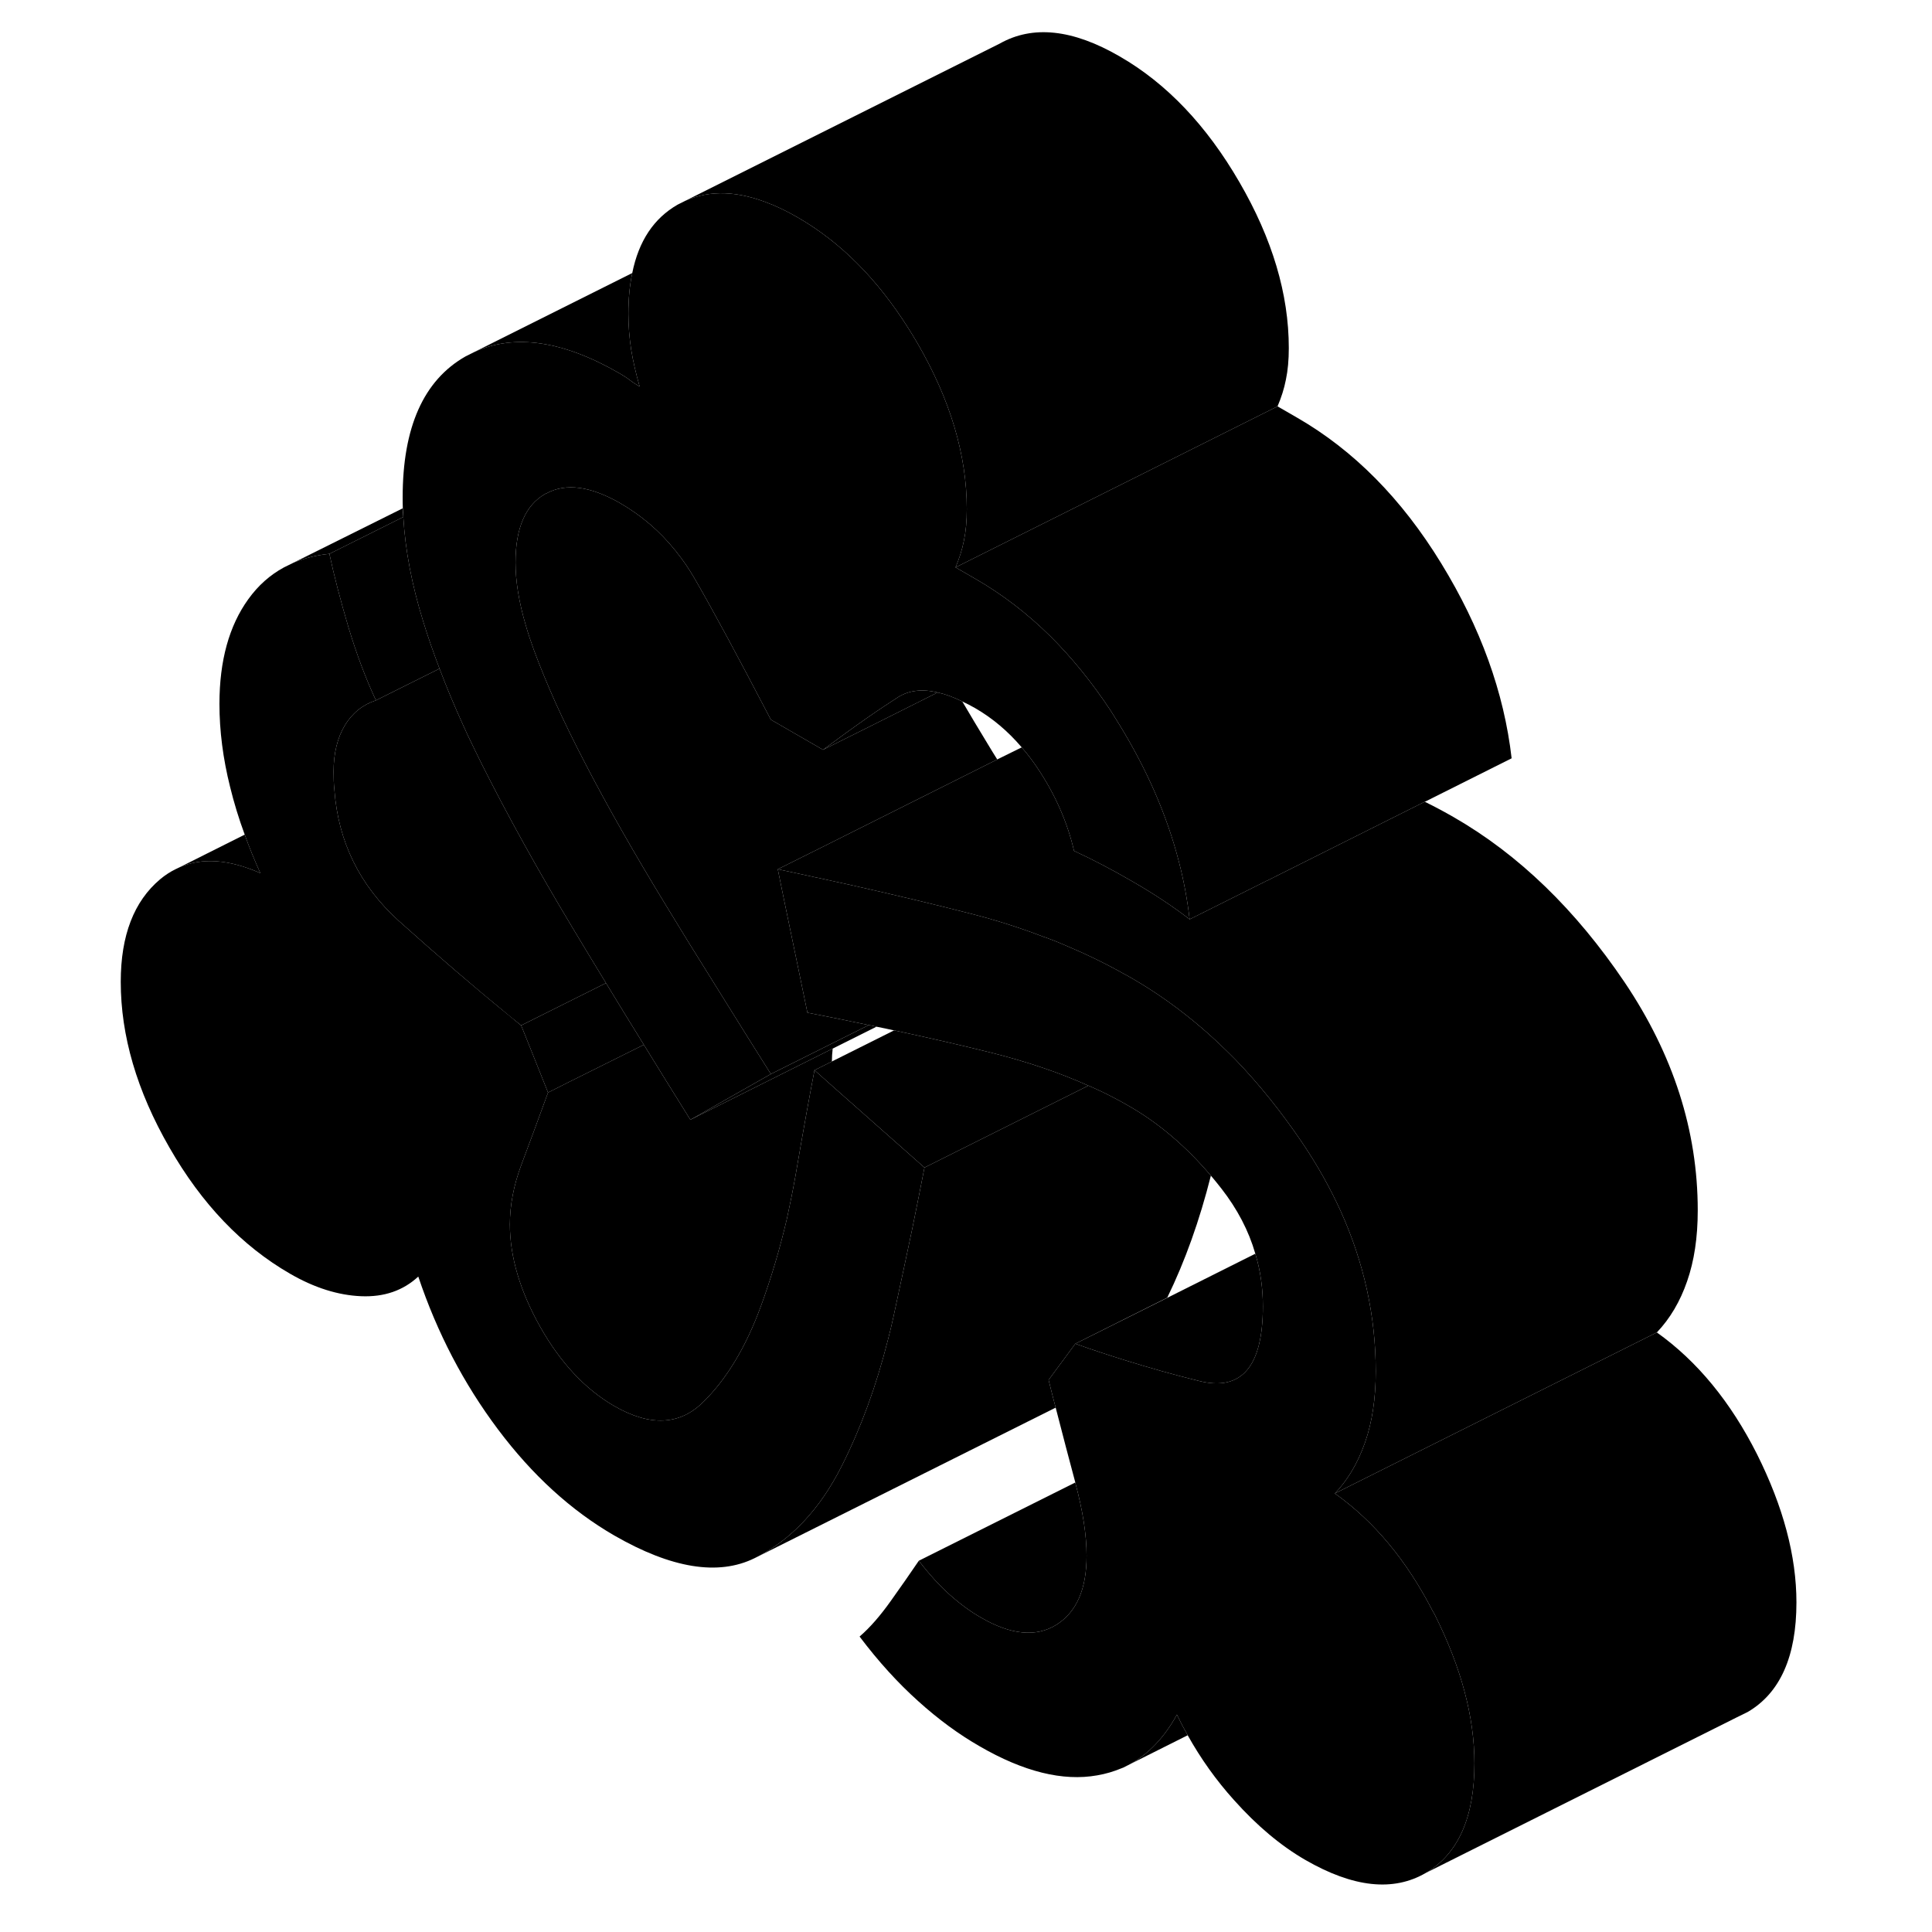 <svg width="24" height="24" viewBox="0 0 109 120" class="pr-icon-iso-duotone-secondary" xmlns="http://www.w3.org/2000/svg" stroke-width="1px" stroke-linecap="round" stroke-linejoin="round">
    <path d="M68.39 57.1C67.34 56.29 66.16 55.51 64.84 54.75C63.53 53.99 62.32 53.36 61.21 52.85C60.8 51.08 60.05 49.37 58.97 47.75C58.65 47.27 58.32 46.83 57.96 46.42C57.11 45.42 56.15 44.61 55.08 43.99C54.8 43.83 54.53 43.69 54.27 43.57C53.72 43.3 53.21 43.11 52.74 43.01C51.78 42.78 50.96 42.88 50.3 43.29C49.74 43.65 49.07 44.09 48.3 44.63C47.51 45.18 46.62 45.83 45.62 46.57L42.38 44.7C40.33 40.77 38.74 37.82 37.6 35.86C37.27 35.3 36.92 34.78 36.52 34.29C36.51 34.26 36.48 34.23 36.45 34.2C35.5 33.01 34.35 32.02 33 31.24C31.17 30.2 29.66 29.99 28.45 30.64C28.42 30.65 28.39 30.66 28.36 30.68C27.14 31.37 26.52 32.8 26.52 34.94C26.52 36.09 26.73 37.4 27.16 38.85C27.3 39.34 27.47 39.85 27.66 40.37C28.04 41.4 28.49 42.49 29.01 43.66C29.55 44.85 30.17 46.11 30.86 47.44C32.23 50.08 33.89 53 35.85 56.21C36.31 56.96 36.77 57.72 37.25 58.5C38.02 59.73 38.81 61 39.63 62.32C40.51 63.74 41.43 65.2 42.38 66.71L37.38 69.55C36.38 67.95 35.42 66.4 34.49 64.89C33.68 63.58 32.89 62.3 32.14 61.06C31.42 59.89 30.74 58.75 30.07 57.64C27.88 54 26 50.6 24.42 47.45C24.11 46.82 23.81 46.21 23.52 45.6C23.44 45.41 23.35 45.23 23.27 45.05C22.72 43.84 22.23 42.67 21.8 41.53C21.42 40.53 21.08 39.56 20.79 38.61C20.08 36.33 19.67 34.17 19.55 32.11C19.55 31.93 19.53 31.75 19.52 31.57C19.51 31.34 19.51 31.12 19.51 30.89C19.51 26.54 20.81 23.62 23.41 22.14L23.97 21.86C26.46 20.72 29.48 21.16 33 23.2C33.24 23.34 33.44 23.47 33.62 23.61C33.79 23.74 34 23.88 34.23 24.01C34 23.21 33.82 22.44 33.7 21.7C33.59 20.96 33.53 20.22 33.53 19.49C33.53 18.56 33.61 17.72 33.77 16.96C34.17 14.97 35.11 13.56 36.59 12.71L37.07 12.47C38.6 11.79 40.36 11.85 42.35 12.67C42.41 12.69 42.47 12.71 42.53 12.74C43.02 12.95 43.52 13.2 44.04 13.5C46.7 15.03 48.99 17.33 50.92 20.39C51.11 20.69 51.3 21 51.48 21.31C53.53 24.84 54.55 28.27 54.55 31.62C54.55 32.36 54.49 33.01 54.37 33.58C54.26 34.15 54.08 34.7 53.85 35.24L55.08 35.95C56.75 36.91 58.3 38.1 59.73 39.51C61.08 40.85 62.33 42.39 63.48 44.13C63.65 44.41 63.83 44.69 64.01 44.98C65.74 47.8 66.98 50.64 67.72 53.51C68.03 54.7 68.25 55.9 68.39 57.1Z" class="pr-icon-iso-duotone-primary-stroke" stroke-linejoin="round"/>
    <path d="M52.74 43.01L48.57 45.1L45.62 46.57C46.62 45.83 47.51 45.18 48.3 44.63C49.07 44.09 49.74 43.65 50.3 43.29C50.96 42.88 51.78 42.78 52.74 43.01Z" class="pr-icon-iso-duotone-primary-stroke" stroke-linejoin="round"/>
    <path d="M99.95 75.18C99.95 76.86 99.73 78.32 99.29 79.58C98.86 80.83 98.23 81.9 97.41 82.76L77.41 92.76C77.8 92.36 78.14 91.9 78.44 91.41C78.78 90.85 79.06 90.24 79.29 89.58C79.73 88.32 79.95 86.86 79.95 85.18C79.95 81.75 79.22 78.43 77.77 75.22C77.12 73.79 76.33 72.38 75.4 71C74.11 69.09 72.73 67.37 71.26 65.84C70.58 65.15 69.9 64.5 69.19 63.89C67.8 62.69 66.33 61.64 64.8 60.76C64.65 60.67 64.5 60.59 64.35 60.51C63.16 59.84 61.92 59.24 60.63 58.7C60.29 58.55 59.95 58.41 59.61 58.29C59.54 58.26 59.46 58.23 59.39 58.21H59.38C58.22 57.76 57.04 57.37 55.81 57.02C55.54 56.95 55.27 56.87 54.99 56.8C52.67 56.2 50.14 55.6 47.39 54.98C46.69 54.83 45.97 54.67 45.24 54.51H45.23C44.44 54.34 43.64 54.16 42.81 53.99L45.56 52.62L51.33 49.73L56.44 47.17L57.96 46.42C58.32 46.83 58.65 47.27 58.97 47.75C60.05 49.37 60.8 51.08 61.21 52.85C62.32 53.36 63.53 53.99 64.84 54.75C66.16 55.51 67.34 56.29 68.39 57.1L73.19 54.7H73.2L82.99 49.8H83C83.61 50.1 84.21 50.42 84.8 50.76C88.83 53.08 92.36 56.5 95.4 61C98.43 65.5 99.95 70.23 99.95 75.18Z" class="pr-icon-iso-duotone-primary-stroke" stroke-linejoin="round"/>
    <path d="M106.08 99.53C106.08 102.88 105.07 105.15 103.06 106.33L102.39 106.66L83.06 116.33C85.07 115.15 86.08 112.88 86.08 109.53C86.08 106.65 85.26 103.58 83.63 100.32C83.59 100.24 83.55 100.15 83.49 100.07C81.88 96.94 79.86 94.5 77.41 92.76L97.41 82.76C99.92 84.55 101.99 87.07 103.63 90.32C105.26 93.58 106.08 96.65 106.08 99.53Z" class="pr-icon-iso-duotone-primary-stroke" stroke-linejoin="round"/>
    <path d="M86.08 109.53C86.08 112.88 85.07 115.15 83.06 116.33C81.04 117.51 78.55 117.24 75.57 115.52C74.05 114.64 72.58 113.41 71.15 111.81C70.04 110.58 69.08 109.23 68.27 107.78C68.03 107.36 67.81 106.94 67.6 106.5C66.83 107.9 65.86 108.93 64.68 109.58L64.28 109.78L64.16 109.83C63.68 110.03 63.18 110.18 62.65 110.27C60.52 110.65 58.08 110.05 55.34 108.46C54.05 107.72 52.78 106.79 51.53 105.66C50.27 104.53 49.06 103.2 47.89 101.65C48.54 101.09 49.18 100.35 49.82 99.45C50.46 98.55 51.05 97.71 51.57 96.94C52.21 97.78 52.86 98.49 53.5 99.06C54.14 99.63 54.78 100.1 55.43 100.47C57.29 101.55 58.86 101.7 60.11 100.92C61.37 100.13 61.99 98.7 61.99 96.63C61.99 95.35 61.76 93.85 61.29 92.1V92.08C60.93 90.76 60.53 89.2 60.07 87.43C60.05 87.37 60.04 87.3 60.02 87.24C59.89 86.75 59.76 86.24 59.63 85.71L61.29 83.46C62.32 83.83 63.36 84.17 64.42 84.5C65.9 84.96 67.41 85.39 68.96 85.77C71.61 86.44 72.94 84.89 72.94 81.14C72.94 80.01 72.79 78.92 72.47 77.87C72.06 76.44 71.35 75.09 70.36 73.82C70.15 73.55 69.93 73.28 69.71 73.02C68.17 71.21 66.49 69.78 64.71 68.75C64.11 68.4 63.49 68.07 62.84 67.76C62.6 67.65 62.36 67.54 62.11 67.43H62.1C60.29 66.62 58.31 65.95 56.13 65.4C54.28 64.94 52.25 64.47 50.04 64H50.03C49.67 63.92 49.31 63.84 48.94 63.77C48.79 63.73 48.63 63.7 48.47 63.67H48.46C47.84 63.54 47.23 63.41 46.58 63.28C45.95 63.15 45.31 63.03 44.65 62.9L44.07 60.09L43.13 55.56L42.81 53.99C43.64 54.16 44.44 54.34 45.23 54.51H45.24C45.97 54.67 46.69 54.83 47.39 54.98C50.14 55.6 52.67 56.2 54.99 56.8C55.27 56.87 55.54 56.95 55.81 57.02C57.04 57.37 58.22 57.76 59.38 58.21H59.39C59.46 58.23 59.54 58.26 59.61 58.29C59.95 58.41 60.29 58.55 60.63 58.7C61.92 59.24 63.16 59.84 64.35 60.51C64.5 60.59 64.65 60.67 64.8 60.76C66.33 61.64 67.8 62.69 69.19 63.89C69.9 64.5 70.58 65.15 71.26 65.84C72.73 67.37 74.11 69.09 75.4 71C76.33 72.38 77.12 73.79 77.77 75.22C79.22 78.43 79.95 81.75 79.95 85.18C79.95 86.86 79.73 88.32 79.29 89.58C79.06 90.24 78.78 90.85 78.44 91.41C78.14 91.9 77.8 92.36 77.41 92.76C79.86 94.5 81.88 96.94 83.49 100.07C83.55 100.15 83.59 100.24 83.63 100.32C85.26 103.58 86.08 106.65 86.08 109.53Z" class="pr-icon-iso-duotone-primary-stroke" stroke-linejoin="round"/>
    <path d="M46.22 65.13C46.19 65.4 46.17 65.66 46.17 65.93L45.09 66.47C44.8 67.97 44.4 70.16 43.91 73.02C43.75 73.92 43.57 74.81 43.38 75.68C42.94 77.57 42.4 79.38 41.76 81.13C40.83 83.67 39.63 85.66 38.17 87.09C36.71 88.53 34.87 88.61 32.65 87.33C30.84 86.28 29.31 84.64 28.05 82.41C26.8 80.18 26.17 78.06 26.17 76.05C26.17 74.84 26.41 73.62 26.87 72.38C27.34 71.14 27.89 69.64 28.54 67.86L29.83 67.21L34.49 64.89C35.42 66.4 36.38 67.95 37.38 69.55L46.22 65.13Z" class="pr-icon-iso-duotone-primary-stroke" stroke-linejoin="round"/>
    <path d="M34.49 64.89L29.83 67.21L28.54 67.86L27.18 64.46L26.87 63.69L32.14 61.06C32.89 62.3 33.68 63.58 34.49 64.89Z" class="pr-icon-iso-duotone-primary-stroke" stroke-linejoin="round"/>
    <path d="M74.55 21.62C74.55 22.36 74.49 23.01 74.37 23.58C74.26 24.15 74.08 24.7 73.85 25.24L60.83 31.75L53.85 35.24C54.08 34.7 54.26 34.15 54.37 33.58C54.49 33.01 54.55 32.36 54.55 31.62C54.55 28.27 53.53 24.84 51.48 21.31C51.3 21 51.11 20.69 50.92 20.39C48.99 17.33 46.7 15.03 44.04 13.5C43.52 13.2 43.02 12.95 42.53 12.74C42.47 12.71 42.41 12.69 42.35 12.67C40.36 11.85 38.6 11.79 37.07 12.47L56.59 2.71C58.64 1.55 61.12 1.81 64.04 3.5C66.96 5.18 69.44 7.79 71.48 11.31C73.53 14.84 74.55 18.27 74.55 21.62Z" class="pr-icon-iso-duotone-primary-stroke" stroke-linejoin="round"/>
    <path d="M61.99 96.63C61.99 98.7 61.37 100.13 60.11 100.92C58.86 101.7 57.29 101.55 55.43 100.47C54.78 100.1 54.14 99.63 53.5 99.06C52.86 98.49 52.21 97.78 51.57 96.94L61.29 92.08V92.1C61.76 93.85 61.99 95.35 61.99 96.63Z" class="pr-icon-iso-duotone-primary-stroke" stroke-linejoin="round"/>
    <path d="M51.92 72.52C51.69 73.7 51.44 74.96 51.17 76.28C50.81 77.99 50.42 79.82 50 81.76C49.89 82.27 49.77 82.77 49.64 83.26C48.92 86.11 47.97 88.69 46.8 91.02C45.43 93.75 43.62 95.67 41.37 96.78C39.12 97.89 36.21 97.42 32.65 95.37C29.97 93.82 27.56 91.62 25.43 88.78C23.3 85.94 21.65 82.78 20.48 79.29C19.54 80.16 18.36 80.57 16.93 80.51C15.5 80.45 14.03 79.99 12.51 79.11C9.53 77.39 7.03 74.78 5.02 71.27C3 67.76 2 64.33 2 60.98C2 58.1 2.82 55.98 4.45 54.61C4.75 54.36 5.07 54.15 5.4 53.99L5.65 53.87C7.07 53.25 8.74 53.38 10.67 54.23C10.31 53.43 9.98 52.63 9.7 51.84C9.33 50.84 9.03 49.85 8.79 48.87C8.35 47.11 8.13 45.39 8.13 43.72C8.13 41.04 8.73 38.87 9.92 37.22C10.53 36.37 11.27 35.71 12.14 35.24L12.73 34.95C13.41 34.67 14.15 34.48 14.96 34.4C15.25 35.77 15.65 37.29 16.14 38.95C16.64 40.61 17.21 42.13 17.85 43.5C17.03 43.77 16.39 44.28 15.92 45.05C15.46 45.82 15.22 46.78 15.22 47.92C15.22 48.31 15.23 48.69 15.27 49.06C15.51 52.3 16.85 55 19.25 57.18C21.69 59.37 24.01 61.36 26.2 63.14C26.42 63.33 26.65 63.51 26.87 63.69L27.18 64.46L28.54 67.86C27.89 69.64 27.34 71.14 26.87 72.38C26.41 73.62 26.17 74.84 26.17 76.05C26.17 78.06 26.8 80.18 28.05 82.41C29.31 84.64 30.84 86.28 32.65 87.33C34.87 88.61 36.71 88.53 38.17 87.09C39.63 85.66 40.83 83.67 41.76 81.13C42.4 79.38 42.94 77.57 43.38 75.68C43.57 74.81 43.75 73.92 43.91 73.02C44.4 70.16 44.8 67.97 45.09 66.47L46.28 67.53L51.92 72.52Z" class="pr-icon-iso-duotone-primary-stroke" stroke-linejoin="round"/>
    <path d="M21.8 41.53L17.85 43.5C17.21 42.13 16.64 40.61 16.14 38.95C15.65 37.29 15.25 35.77 14.96 34.4L19.55 32.11C19.67 34.17 20.08 36.33 20.79 38.61C21.08 39.56 21.42 40.53 21.8 41.53Z" class="pr-icon-iso-duotone-primary-stroke" stroke-linejoin="round"/>
    <path d="M34.23 24.01C34 23.88 33.79 23.74 33.62 23.61C33.44 23.47 33.24 23.34 33 23.2C29.48 21.16 26.46 20.72 23.97 21.86L33.77 16.96C33.61 17.72 33.53 18.56 33.53 19.49C33.53 20.22 33.59 20.96 33.7 21.7C33.82 22.44 34 23.21 34.23 24.01Z" class="pr-icon-iso-duotone-primary-stroke" stroke-linejoin="round"/>
    <path d="M19.55 32.11L14.96 34.4C14.15 34.48 13.41 34.67 12.73 34.95L19.52 31.57C19.52 31.75 19.54 31.93 19.55 32.11Z" class="pr-icon-iso-duotone-primary-stroke" stroke-linejoin="round"/>
    <path d="M10.67 54.23C8.74 53.38 7.07 53.25 5.65 53.87L9.7 51.84C9.98 52.63 10.31 53.43 10.67 54.23Z" class="pr-icon-iso-duotone-primary-stroke" stroke-linejoin="round"/>
    <path d="M32.14 61.06L26.87 63.69C26.65 63.51 26.42 63.33 26.2 63.15C24.01 61.36 21.69 59.37 19.25 57.18C16.85 55 15.51 52.3 15.27 49.06C15.23 48.69 15.22 48.31 15.22 47.92C15.22 46.78 15.46 45.82 15.92 45.05C16.39 44.28 17.03 43.77 17.85 43.5L21.8 41.53C22.23 42.67 22.72 43.84 23.27 45.05C23.35 45.23 23.44 45.41 23.52 45.6C23.81 46.21 24.11 46.82 24.42 47.45C26 50.6 27.88 54 30.07 57.64C30.74 58.75 31.42 59.89 32.14 61.06Z" class="pr-icon-iso-duotone-primary-stroke" stroke-linejoin="round"/>
    <path d="M72.94 81.14C72.94 84.89 71.61 86.44 68.96 85.77C67.41 85.39 65.9 84.96 64.42 84.5C63.36 84.17 62.32 83.83 61.29 83.46L67 80.61L72.47 77.87C72.79 78.92 72.94 80.01 72.94 81.14Z" class="pr-icon-iso-duotone-primary-stroke" stroke-linejoin="round"/>
    <path d="M69.71 73.02C69.01 75.8 68.11 78.32 67 80.6L61.29 83.46L59.63 85.71C59.76 86.24 59.89 86.75 60.02 87.24C60.04 87.3 60.05 87.37 60.07 87.43L41.37 96.78C43.62 95.67 45.43 93.75 46.8 91.02C47.97 88.69 48.92 86.11 49.64 83.26C49.77 82.77 49.89 82.27 50 81.76C50.42 79.82 50.81 77.99 51.17 76.28C51.44 74.96 51.69 73.7 51.92 72.52L62.1 67.43H62.11C62.36 67.54 62.6 67.65 62.84 67.76C63.49 68.07 64.11 68.4 64.71 68.75C66.49 69.78 68.17 71.21 69.71 73.02Z" class="pr-icon-iso-duotone-primary-stroke" stroke-linejoin="round"/>
    <path d="M62.1 67.43L51.92 72.52L46.28 67.53L45.09 66.47L46.17 65.93L50.03 64H50.04C52.25 64.47 54.28 64.94 56.13 65.4C58.31 65.95 60.29 66.62 62.1 67.43Z" class="pr-icon-iso-duotone-primary-stroke" stroke-linejoin="round"/>
    <path d="M88.39 47.1L83 49.8H82.99L73.2 54.7H73.19L68.39 57.1C68.25 55.9 68.03 54.7 67.72 53.51C66.98 50.64 65.74 47.8 64.01 44.98C63.83 44.69 63.65 44.41 63.48 44.13C62.33 42.39 61.08 40.85 59.73 39.51C58.3 38.1 56.75 36.91 55.08 35.95L53.85 35.24L60.83 31.75L73.85 25.24L75.08 25.95C78.58 27.97 81.56 30.98 84.01 34.98C86.46 38.97 87.92 43.01 88.39 47.1Z" class="pr-icon-iso-duotone-primary-stroke" stroke-linejoin="round"/>
    <path d="M45.56 52.62L42.81 53.99L43.13 55.56L44.07 60.09L44.65 62.9C45.31 63.03 45.95 63.15 46.58 63.28C47.23 63.41 47.84 63.54 48.46 63.67L46.26 64.77L42.38 66.71C41.43 65.2 40.51 63.74 39.63 62.32C38.81 61 38.02 59.73 37.25 58.5C36.77 57.72 36.31 56.96 35.85 56.21C33.89 53 32.23 50.08 30.86 47.44C30.17 46.11 29.55 44.85 29.01 43.66C28.49 42.49 28.04 41.4 27.66 40.37C27.47 39.85 27.3 39.34 27.16 38.85C26.73 37.4 26.52 36.09 26.52 34.94C26.52 32.8 27.14 31.37 28.36 30.68C28.39 30.66 28.42 30.65 28.45 30.64C29.66 29.99 31.17 30.2 33 31.24C34.35 32.02 35.5 33.01 36.45 34.2C36.48 34.23 36.51 34.26 36.52 34.29C36.92 34.78 37.27 35.3 37.6 35.86C38.74 37.82 40.33 40.77 42.38 44.7L45.62 46.57L48.57 45.1L52.74 43.01C53.21 43.11 53.72 43.3 54.27 43.57C54.77 44.42 55.3 45.31 55.85 46.21C56.04 46.53 56.24 46.85 56.44 47.17L51.33 49.73L45.56 52.62Z" class="pr-icon-iso-duotone-primary-stroke" stroke-linejoin="round"/>
    <path d="M48.94 63.77L46.22 65.13L37.38 69.55L42.38 66.71L46.26 64.77L48.46 63.67H48.47C48.63 63.7 48.79 63.73 48.94 63.77Z" class="pr-icon-iso-duotone-primary-stroke" stroke-linejoin="round"/>
    <path d="M68.27 107.78L64.68 109.58C65.86 108.93 66.83 107.9 67.6 106.5C67.81 106.94 68.03 107.36 68.27 107.78Z" class="pr-icon-iso-duotone-primary-stroke" stroke-linejoin="round"/>
    <path d="M64.16 109.83L64.28 109.78L64.68 109.58" class="pr-icon-iso-duotone-primary-stroke" stroke-linejoin="round"/>
</svg>
